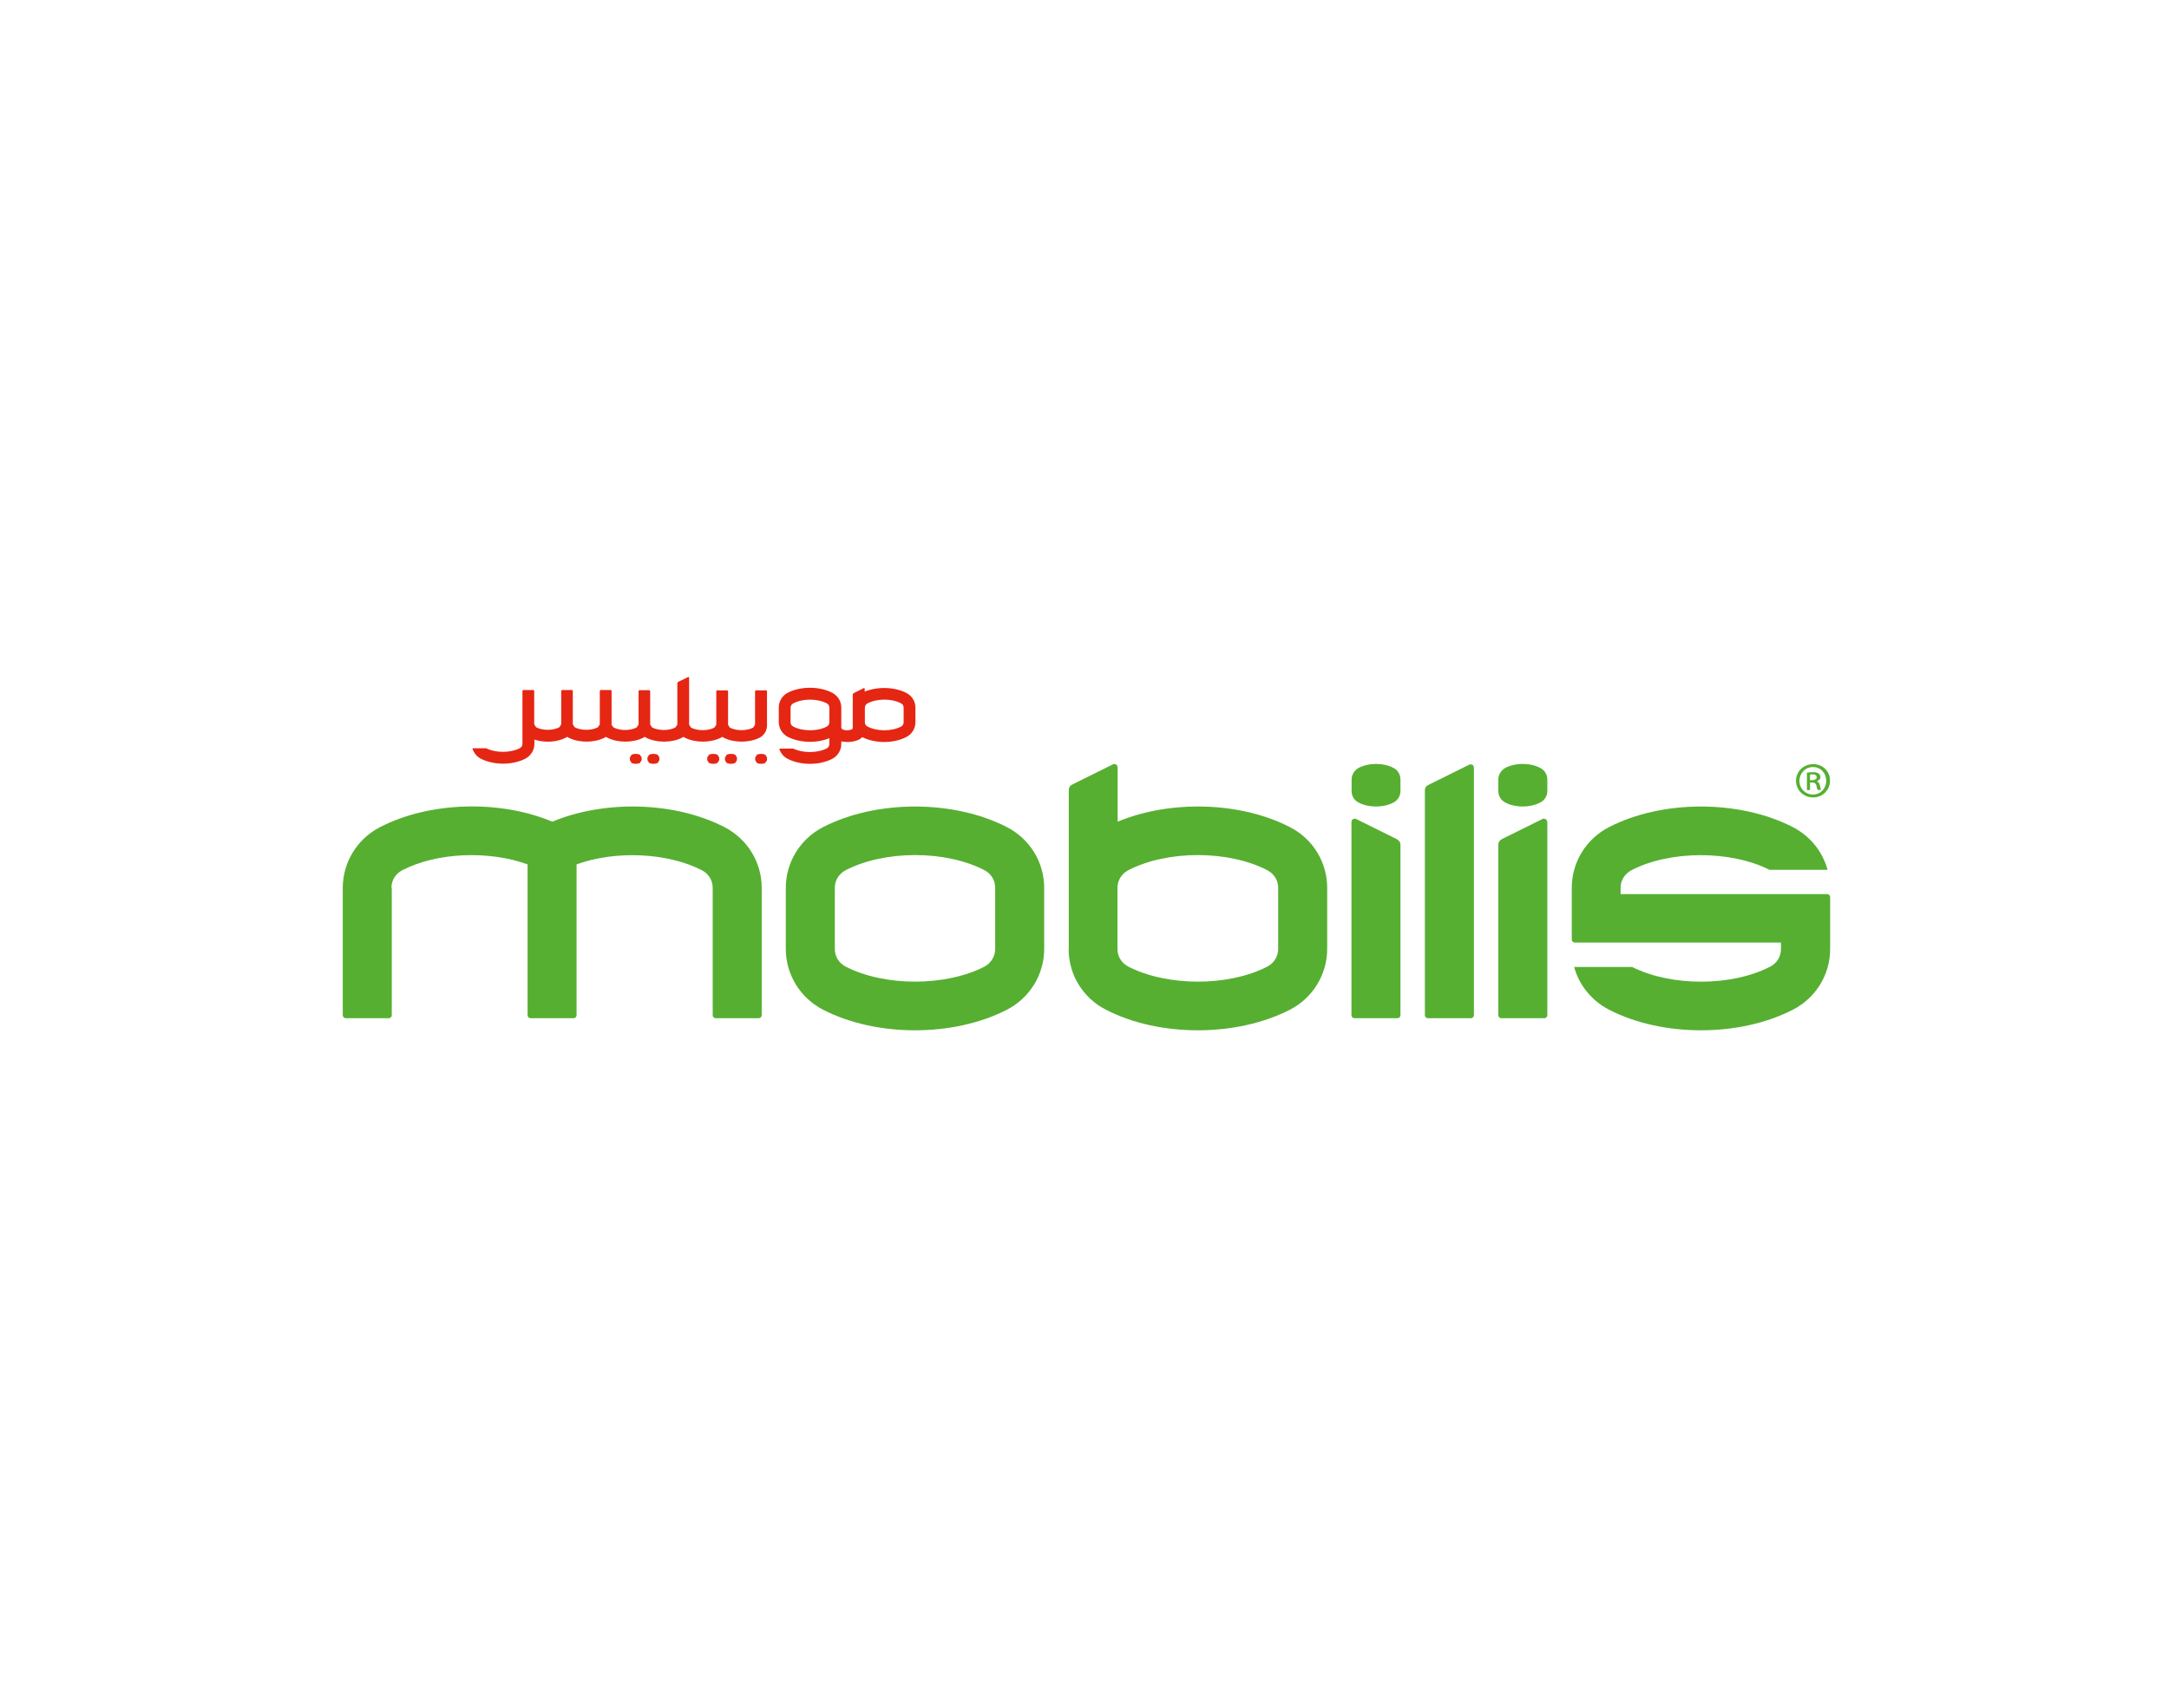 <?xml version="1.0" encoding="utf-8"?>
<!-- Generator: Adobe Illustrator 24.1.0, SVG Export Plug-In . SVG Version: 6.00 Build 0)  -->
<svg version="1.1" id="Calque_1" xmlns="http://www.w3.org/2000/svg" xmlns:xlink="http://www.w3.org/1999/xlink" x="0px" y="0px"
	 viewBox="0 0 1270 1000" style="enable-background:new 0 0 1270 1000;" xml:space="preserve">
<style type="text/css">
	.st0{fill-rule:evenodd;clip-rule:evenodd;fill:#56AF31;}
	.st1{fill-rule:evenodd;clip-rule:evenodd;fill:#E52613;}
</style>
<g>
	<g>
		<path class="st0" d="M1061.7,447.5L1061.7,447.5c-5.7,0-10.1,4.3-10.1,9.7c0,5.5,4.4,9.8,10,9.8c5.6,0,9.9-4.3,9.9-9.8
			C1071.6,451.7,1067.2,447.5,1061.7,447.5z M1061.5,449.2L1061.5,449.2c4.6,0,7.8,3.6,7.8,8.1c0,4.4-3.3,8-7.7,8c-4.6,0-8-3.5-8-8
			C1053.7,452.7,1057.1,449.2,1061.5,449.2z M1059.8,462.5v-4.2h1.3c1.4,0,2.1,0.5,2.4,1.6c0.3,1.4,0.5,2.3,0.8,2.7h2
			c-0.2-0.4-0.4-1-0.7-2.6c-0.3-1.3-0.8-2.1-1.7-2.4v-0.1c1.1-0.4,2-1.2,2-2.4c0-0.9-0.4-1.7-1-2.1c-0.7-0.5-1.6-0.8-3.3-0.8
			c-1.4,0-2.5,0.1-3.6,0.3v10.2H1059.8z M1059.8,456.8v-3.2l1.5-0.1c1.8,0,2.4,0.7,2.4,1.7c0,1.2-1.3,1.7-2.7,1.7H1059.8z"/>
		<path class="st0" d="M488.8,520c0-4.5,2.4-8.3,6.4-10.4c22.8-11.8,58.5-11.8,81.2,0c4,2.1,6.3,5.9,6.3,10.4v35.7
			c0,4.4-2.4,8.3-6.3,10.4c-22.8,11.7-58.4,11.7-81.2,0c-4-2.1-6.4-5.9-6.4-10.4V520z M611.4,555.7V520c0-15.1-8.4-28.7-21.8-35.6
			c-31.2-16.1-76.5-16.1-107.7,0c-13.4,6.9-21.8,20.6-21.8,35.6v35.7c0,15,8.4,28.7,21.8,35.6c31.2,16.1,76.5,16.1,107.7,0
			C603,584.4,611.4,570.7,611.4,555.7z"/>
		<path class="st0" d="M660.7,509.6c22.8-11.8,58.5-11.8,81.3,0c4,2.1,6.4,5.9,6.4,10.4v35.7c0,4.4-2.4,8.3-6.4,10.4
			c-22.8,11.7-58.4,11.7-81.3,0c-4-2.1-6.4-5.9-6.4-10.4V520C654.3,515.6,656.7,511.7,660.7,509.6z M625.7,555.7
			c0,15,8.3,28.7,21.8,35.6c31.2,16.1,76.5,16.1,107.8,0c13.4-6.9,21.8-20.6,21.8-35.6V520c0-15-8.3-28.7-21.8-35.6
			c-29-15-70.1-16-100.9-3.2v-32l-0.5-1.3l-1.3-0.5l-0.7,0.1l-24,11.9l-1.1,0.7c-0.6,0.7-1,1.6-1,2.5V555.7z"/>
		<path class="st0" d="M906,463.3c0,2.8-1.6,5.4-4.2,6.7c-5.9,3.1-14.5,3.1-20.4,0c-2.5-1.3-4.1-3.9-4.1-6.7v-6.8
			c0-2.8,1.6-5.4,4.1-6.8c5.9-3.1,14.5-3.1,20.4,0c2.6,1.3,4.2,3.9,4.2,6.8V463.3z"/>
		<path class="st0" d="M820,463.3c0,2.8-1.6,5.4-4.1,6.7c-5.9,3.1-14.5,3.1-20.4,0c-2.6-1.3-4.1-3.9-4.1-6.7v-6.8
			c0-2.8,1.6-5.4,4.1-6.8c6-3.1,14.5-3.1,20.4,0c2.6,1.3,4.1,3.9,4.1,6.8V463.3z"/>
		<path class="st0" d="M863,594.5c0,1-0.8,1.8-1.8,1.8h-25.1c-1,0-1.8-0.8-1.8-1.8V462.8c0-1,0.4-1.9,1-2.5l1.2-0.7l24-11.9l0.7-0.1
			l1.3,0.5l0.5,1.2V594.5z"/>
		<path class="st0" d="M877.3,494.7c0-1,0.4-1.9,1-2.5l1.1-0.8l24-11.9l0.7-0.1l1.3,0.5l0.6,1.3v113.3c0,1-0.8,1.8-1.8,1.8h-25.1
			c-1,0-1.8-0.8-1.8-1.8V494.7z"/>
		<path class="st0" d="M820,494.7c0-1-0.4-1.9-1.1-2.5l-1.1-0.8l-24-11.9l-0.7-0.1l-1.3,0.5l-0.5,1.3v113.3c0,1,0.8,1.8,1.8,1.8
			h25.1c1,0,1.8-0.8,1.8-1.8V494.7z"/>
		<path class="st0" d="M229.2,520c0-4.5,2.4-8.3,6.4-10.4c20.3-10.5,50.7-11.6,73.3-3.4v88.3c0,1,0.8,1.8,1.8,1.8h25.1
			c1,0,1.8-0.8,1.8-1.8v-88.3c22.5-8.2,53-7,73.3,3.4c4,2.1,6.4,5.9,6.4,10.4v74.5c0,1,0.8,1.8,1.8,1.8h25.1c1,0,1.8-0.8,1.8-1.8
			V520c0-15.1-8.4-28.7-21.8-35.6c-29-15-70.1-16-100.8-3.2c-30.7-12.9-71.9-11.8-100.9,3.2c-13.4,6.9-21.8,20.6-21.8,35.6v74.5
			c0,1,0.8,1.8,1.8,1.8h25.1c1,0,1.8-0.8,1.8-1.8V520z"/>
		<path class="st0" d="M920.3,520c0-15.1,8.4-28.7,21.8-35.6c31.2-16.1,76.5-16.1,107.7,0c10.2,5.3,17.4,14.4,20.3,25h-34
			c-22.8-11.5-58.2-11.5-80.8,0.2c-4,2.1-6.4,5.9-6.4,10.4v3.6h120.9c1,0,1.8,0.8,1.8,1.8v30.3c0,15-8.3,28.7-21.8,35.6
			c-31.2,16.1-76.5,16.1-107.7,0c-10.2-5.3-17.5-14.4-20.4-25h34c22.8,11.5,58.2,11.5,80.8-0.2c4-2.1,6.3-5.9,6.3-10.4v-3.7H922.1
			c-1,0-1.8-0.8-1.8-1.8V520z"/>
		<path class="st1" d="M449.1,445.2l-1,1.6c-1.4,0.7-3.5,0.7-4.9,0l-1-1.6v-1.6l1-1.6c1.4-0.7,3.5-0.7,4.9,0l1,1.6V445.2z"/>
		<path class="st1" d="M421.1,445.2l-1,1.6c-1.5,0.7-3.5,0.7-5,0l-1-1.6v-1.6l1-1.6c1.4-0.7,3.5-0.7,5,0l1,1.6V445.2z"/>
		<path class="st1" d="M431.5,445.2l-1,1.6c-1.4,0.7-3.5,0.7-5,0l-1-1.6v-1.6l1-1.6c1.4-0.7,3.5-0.7,5,0l1,1.6V445.2z"/>
		<path class="st1" d="M375.7,445.2l-1,1.6c-1.4,0.7-3.5,0.7-4.9,0l-1-1.6v-1.6l1-1.6c1.4-0.7,3.5-0.7,4.9,0l1,1.6V445.2z"/>
		<path class="st1" d="M386.1,445.2l-1,1.6c-1.4,0.7-3.5,0.7-5,0l-1-1.6v-1.6l1-1.6c1.4-0.7,3.5-0.7,5,0l1,1.6V445.2z"/>
		<path class="st1" d="M485.6,423c0,1.1-0.6,2-1.5,2.5c-5.5,2.9-14.1,2.9-19.6,0c-1-0.5-1.6-1.4-1.6-2.5v-8.6c0-1,0.6-2,1.6-2.5
			c5.5-2.9,14.1-2.9,19.6,0c1,0.5,1.5,1.5,1.5,2.5V423z M529.1,423c0,1.1-0.6,2-1.5,2.5c-5.5,2.9-14.1,2.9-19.6,0
			c-1-0.5-1.6-1.4-1.6-2.5v-8.6c0-1,0.6-2,1.6-2.5c5.5-2.9,14.1-2.9,19.6,0c1,0.5,1.5,1.5,1.5,2.5V423z M492.6,434.2
			c3.7,0.7,7.8,0.3,10.8-1.3l1.5-1.2c7.5,3.8,18.4,3.8,25.8-0.1c3.3-1.7,5.3-5,5.3-8.6v-8.6c0-3.6-2-6.9-5.3-8.6
			c-7-3.6-16.9-3.8-24.4-0.8v-1.7l-0.1-0.3l-0.3-0.1l-0.2,0.1l-5.8,2.9l-0.3,0.2l-0.3,0.6l0,19.7L499,427c-1.7,0.9-4.3,0.9-6,0
			l-0.4-0.8v-11.9c0-3.6-2.1-6.9-5.3-8.6c-7.6-3.9-18.5-3.9-26.1,0c-3.2,1.7-5.2,5-5.2,8.6v8.6c0,3.6,2,6.9,5.2,8.6
			c7,3.6,17,3.9,24.4,0.8v3.5c0,1-0.6,2-1.5,2.5c-5.5,2.8-14.1,2.8-19.6,0.1h-8.2c0.7,2.6,2.5,4.8,4.9,6c7.6,3.9,18.5,3.9,26.1,0
			c3.2-1.7,5.3-5,5.3-8.6V434.2z"/>
		<path class="st1" d="M448.6,404.3h-6.1l-0.4,0.4v19.7l-1.1,1.7c-3.8,2-9.8,2-13.7,0l-1-1.7l0-19.7l-0.4-0.4h-6.1l-0.4,0.4l0,19.7
			l-1.1,1.7c-3.8,2-9.8,2-13.7,0l-1.1-1.7l0-27.5l-0.1-0.3l-0.3-0.1l-0.2,0l-5.8,2.8l-0.3,0.2l-0.2,0.6l0,24.2l-1.1,1.7
			c-3.8,2-9.8,2-13.7,0l-1.1-1.7v-19.7l-0.4-0.4h-6l-0.4,0.4v19.7l-1.1,1.7c-3.8,2-9.8,2-13.6,0l-1.1-1.5l0-20l-0.4-0.4h-6.1
			l-0.4,0.4v19.7l-1.1,1.7c-3.8,2-9.8,2-13.6,0l-1.1-1.7v-19.7l-0.4-0.4H329l-0.4,0.4l0,19.7l-1.1,1.7c-3.8,2-9.8,2-13.6,0l-1.1-1.7
			l0-19.7l-0.4-0.4h-6.1l-0.4,0.4l0,31.2c0,1-0.6,2-1.6,2.5c-5.5,2.8-14.1,2.8-19.6,0h-8.1c0.7,2.6,2.5,4.8,4.9,6.1
			c7.6,3.9,18.5,3.9,26.1,0c3.2-1.7,5.3-5,5.3-8.6l0-2.6c5.8,2,13.2,1.6,18.4-1.1l0.8-0.5l0.8,0.5c6.1,3.1,15,3.1,21.1,0l0.8-0.5
			l0.8,0.5c6.1,3.1,15,3.1,21.1,0l0.8-0.5l0.8,0.5c6.1,3.1,15,3.1,21.1,0l0.8-0.5l0.8,0.5h0c6.1,3.1,15,3.1,21.1,0l0.8-0.5l0.8,0.5
			c6.1,3.1,15,3.1,21.1,0c2.6-1.4,4.3-4.1,4.3-7v-20.5L448.6,404.3z"/>
	</g>
</g>
</svg>
